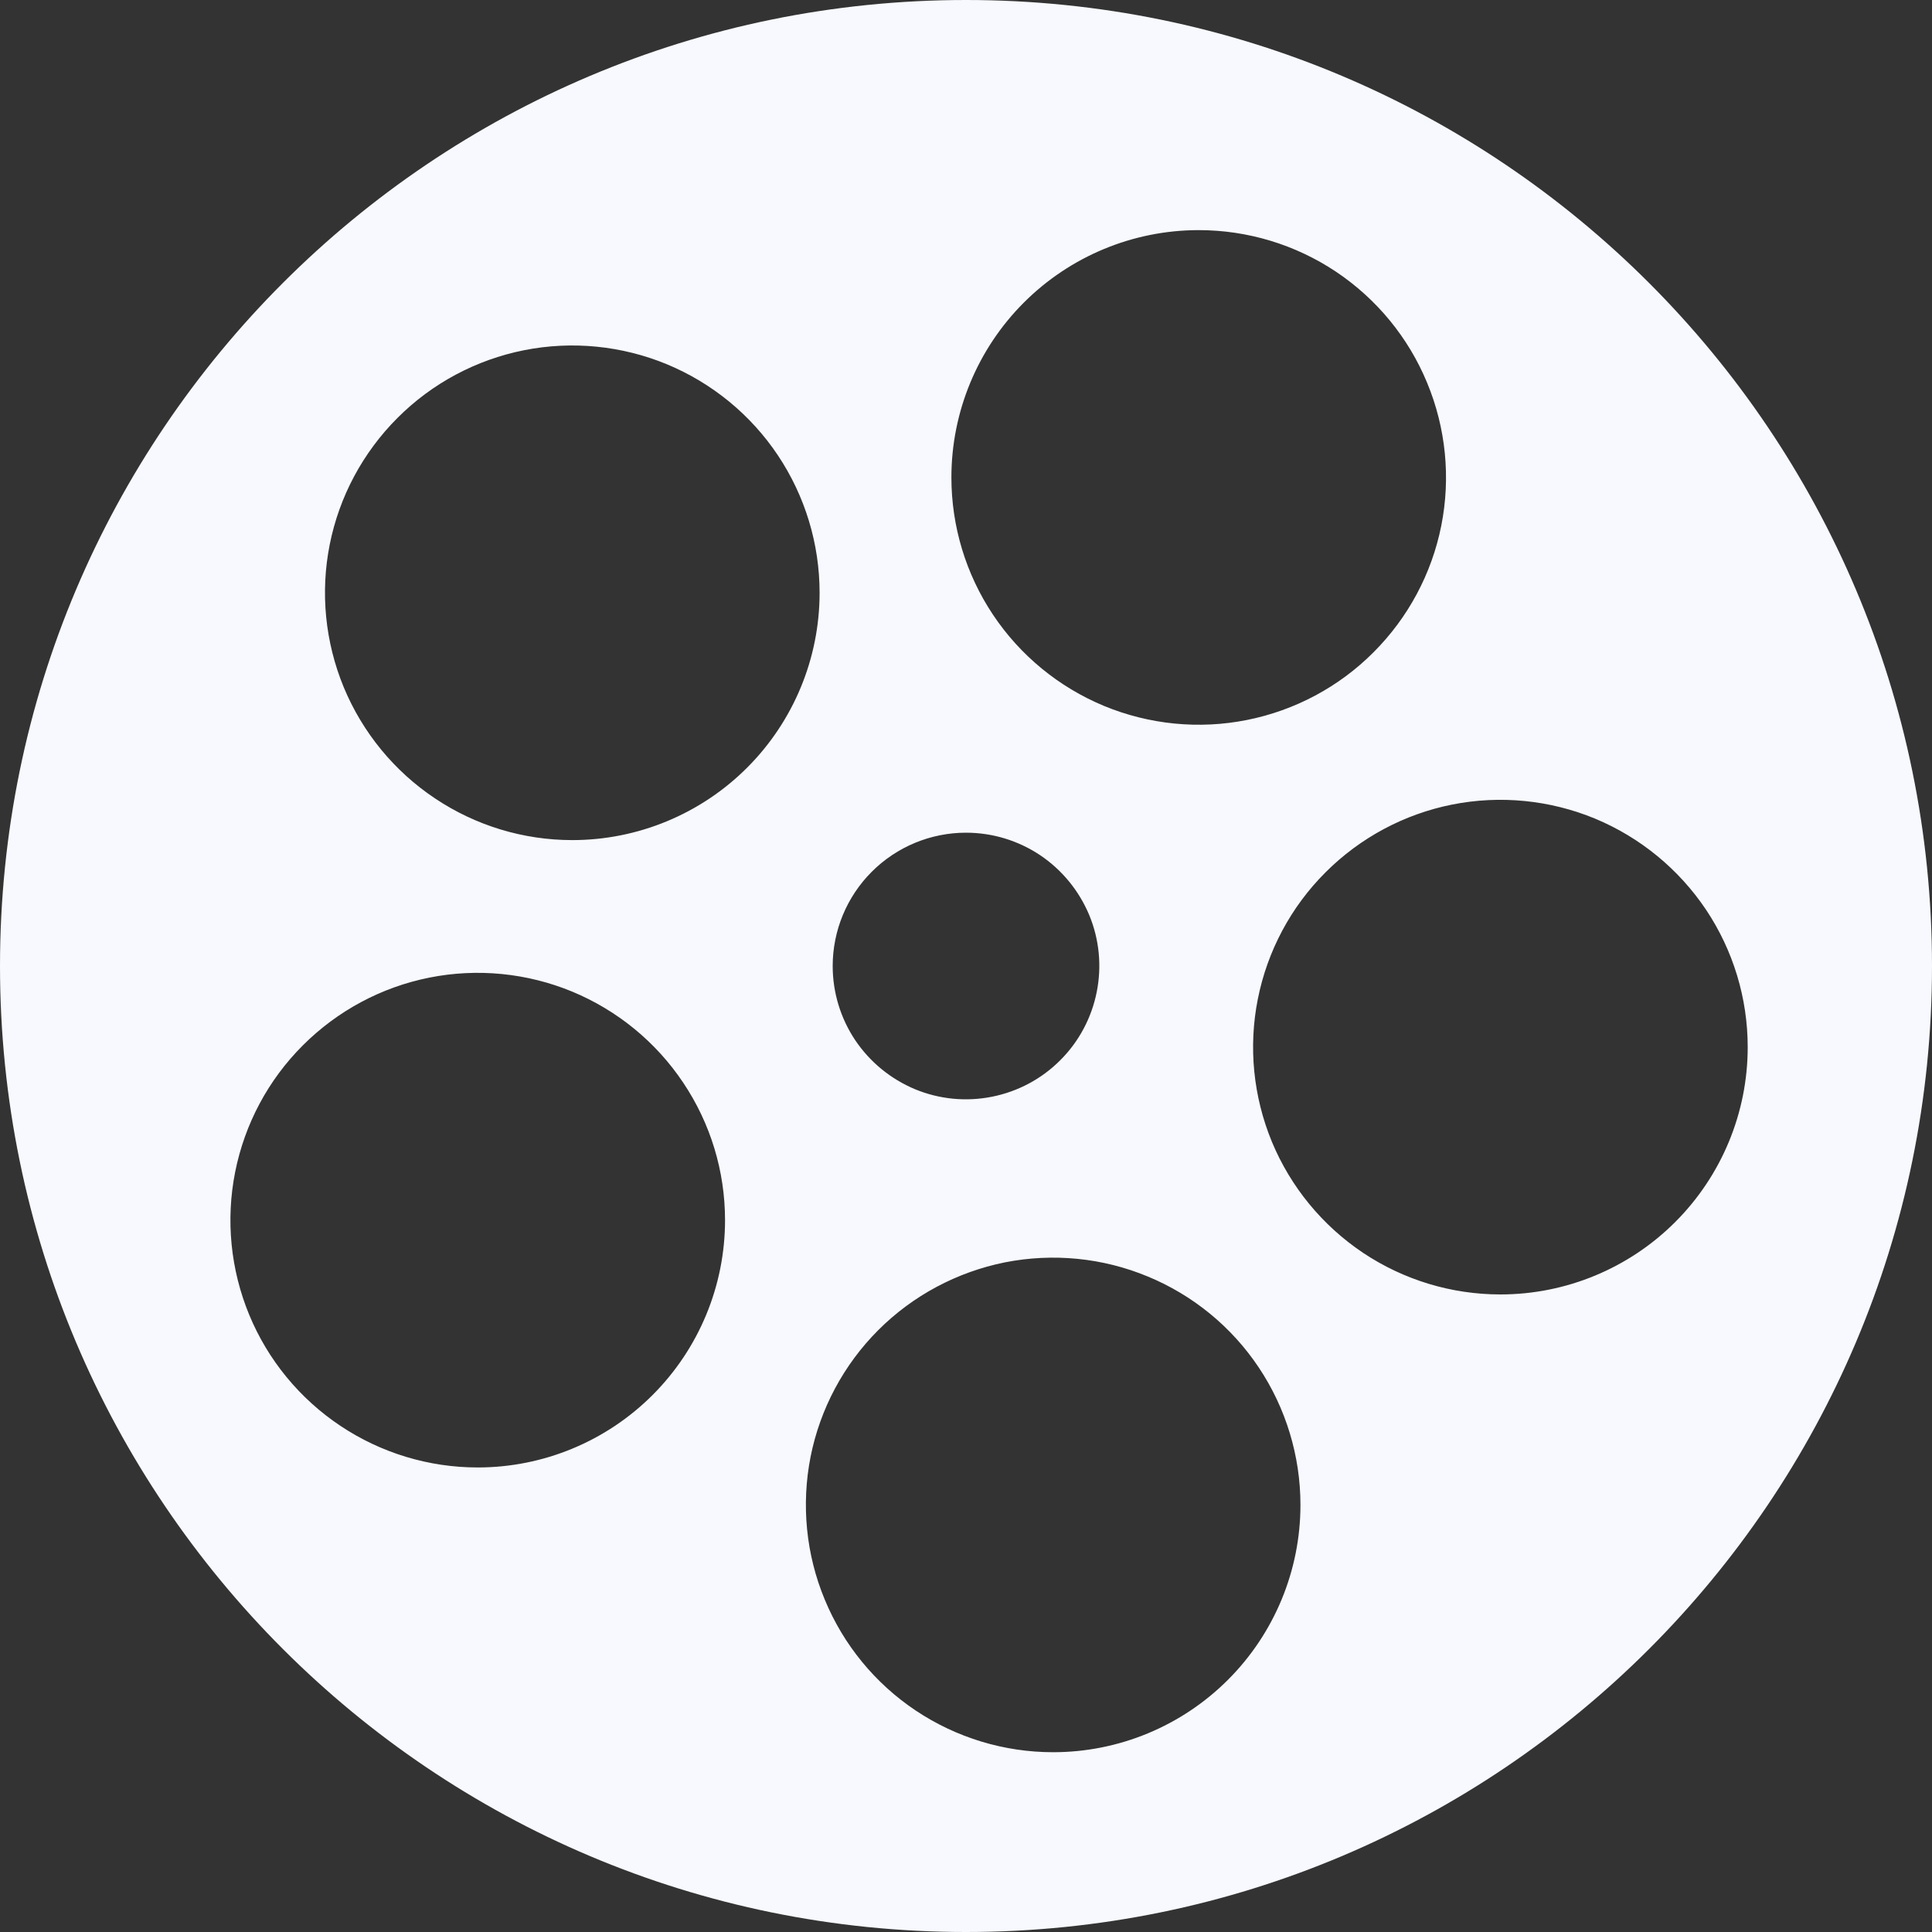 <svg width="18" height="18" viewBox="0 0 18 18" fill="none" xmlns="http://www.w3.org/2000/svg">
<rect x="0" y="0" width="18" height="18" fill="#333333" stroke="none"/>
<path d="M9 0C4.029 0 0 4.029 0 9C0 13.97 4.029 18 9 18C13.97 18 18 13.97 18 9C18 4.029 13.97 0 9 0ZM11.168 2.144C11.624 2.144 12.069 2.279 12.448 2.532C12.827 2.786 13.122 3.145 13.296 3.566C13.471 3.987 13.517 4.451 13.428 4.898C13.339 5.345 13.119 5.755 12.797 6.077C12.475 6.4 12.064 6.619 11.617 6.708C11.171 6.797 10.707 6.751 10.286 6.577C9.865 6.402 9.505 6.107 9.252 5.728C8.999 5.349 8.864 4.904 8.864 4.448C8.864 3.837 9.107 3.251 9.539 2.819C9.971 2.387 10.557 2.144 11.168 2.144ZM9 7.758C9.246 7.758 9.486 7.831 9.69 7.967C9.894 8.104 10.053 8.298 10.148 8.525C10.242 8.752 10.266 9.001 10.218 9.242C10.17 9.483 10.052 9.705 9.878 9.878C9.705 10.052 9.483 10.17 9.242 10.218C9.001 10.266 8.752 10.242 8.525 10.148C8.298 10.053 8.104 9.894 7.967 9.69C7.831 9.486 7.758 9.246 7.758 9C7.758 8.671 7.889 8.355 8.122 8.122C8.355 7.889 8.671 7.758 9 7.758ZM4.451 13.672C3.995 13.672 3.55 13.537 3.171 13.284C2.792 13.031 2.496 12.671 2.322 12.25C2.148 11.829 2.102 11.366 2.191 10.919C2.28 10.472 2.499 10.061 2.822 9.739C3.144 9.417 3.554 9.197 4.001 9.108C4.448 9.019 4.911 9.065 5.332 9.239C5.753 9.414 6.113 9.709 6.366 10.088C6.62 10.467 6.755 10.912 6.755 11.368C6.755 11.979 6.512 12.565 6.08 12.997C5.648 13.429 5.062 13.672 4.451 13.672ZM5.332 7.827C4.876 7.827 4.431 7.692 4.052 7.438C3.673 7.185 3.378 6.825 3.203 6.404C3.029 5.983 2.983 5.52 3.072 5.073C3.161 4.626 3.381 4.216 3.703 3.894C4.025 3.571 4.436 3.352 4.882 3.263C5.329 3.174 5.793 3.22 6.214 3.394C6.635 3.569 6.995 3.864 7.248 4.243C7.501 4.622 7.636 5.067 7.636 5.523C7.636 6.134 7.393 6.72 6.961 7.152C6.529 7.584 5.943 7.827 5.332 7.827ZM9.812 16.325C9.356 16.325 8.911 16.19 8.532 15.937C8.153 15.684 7.858 15.324 7.684 14.903C7.509 14.482 7.464 14.019 7.552 13.572C7.641 13.125 7.861 12.714 8.183 12.392C8.505 12.07 8.916 11.851 9.363 11.761C9.81 11.673 10.273 11.718 10.694 11.893C11.115 12.067 11.475 12.362 11.728 12.741C11.981 13.12 12.116 13.566 12.116 14.021C12.116 14.632 11.873 15.218 11.441 15.65C11.009 16.082 10.423 16.325 9.812 16.325ZM13.979 12.06C13.523 12.06 13.078 11.925 12.699 11.672C12.32 11.418 12.025 11.059 11.85 10.638C11.676 10.217 11.63 9.753 11.719 9.307C11.808 8.86 12.027 8.449 12.35 8.127C12.672 7.805 13.082 7.585 13.529 7.496C13.976 7.407 14.44 7.453 14.861 7.627C15.281 7.802 15.641 8.097 15.895 8.476C16.148 8.855 16.283 9.3 16.283 9.756C16.283 10.367 16.04 10.953 15.608 11.385C15.176 11.817 14.59 12.06 13.979 12.06Z" fill="#F7F9FF"/>
</svg>
